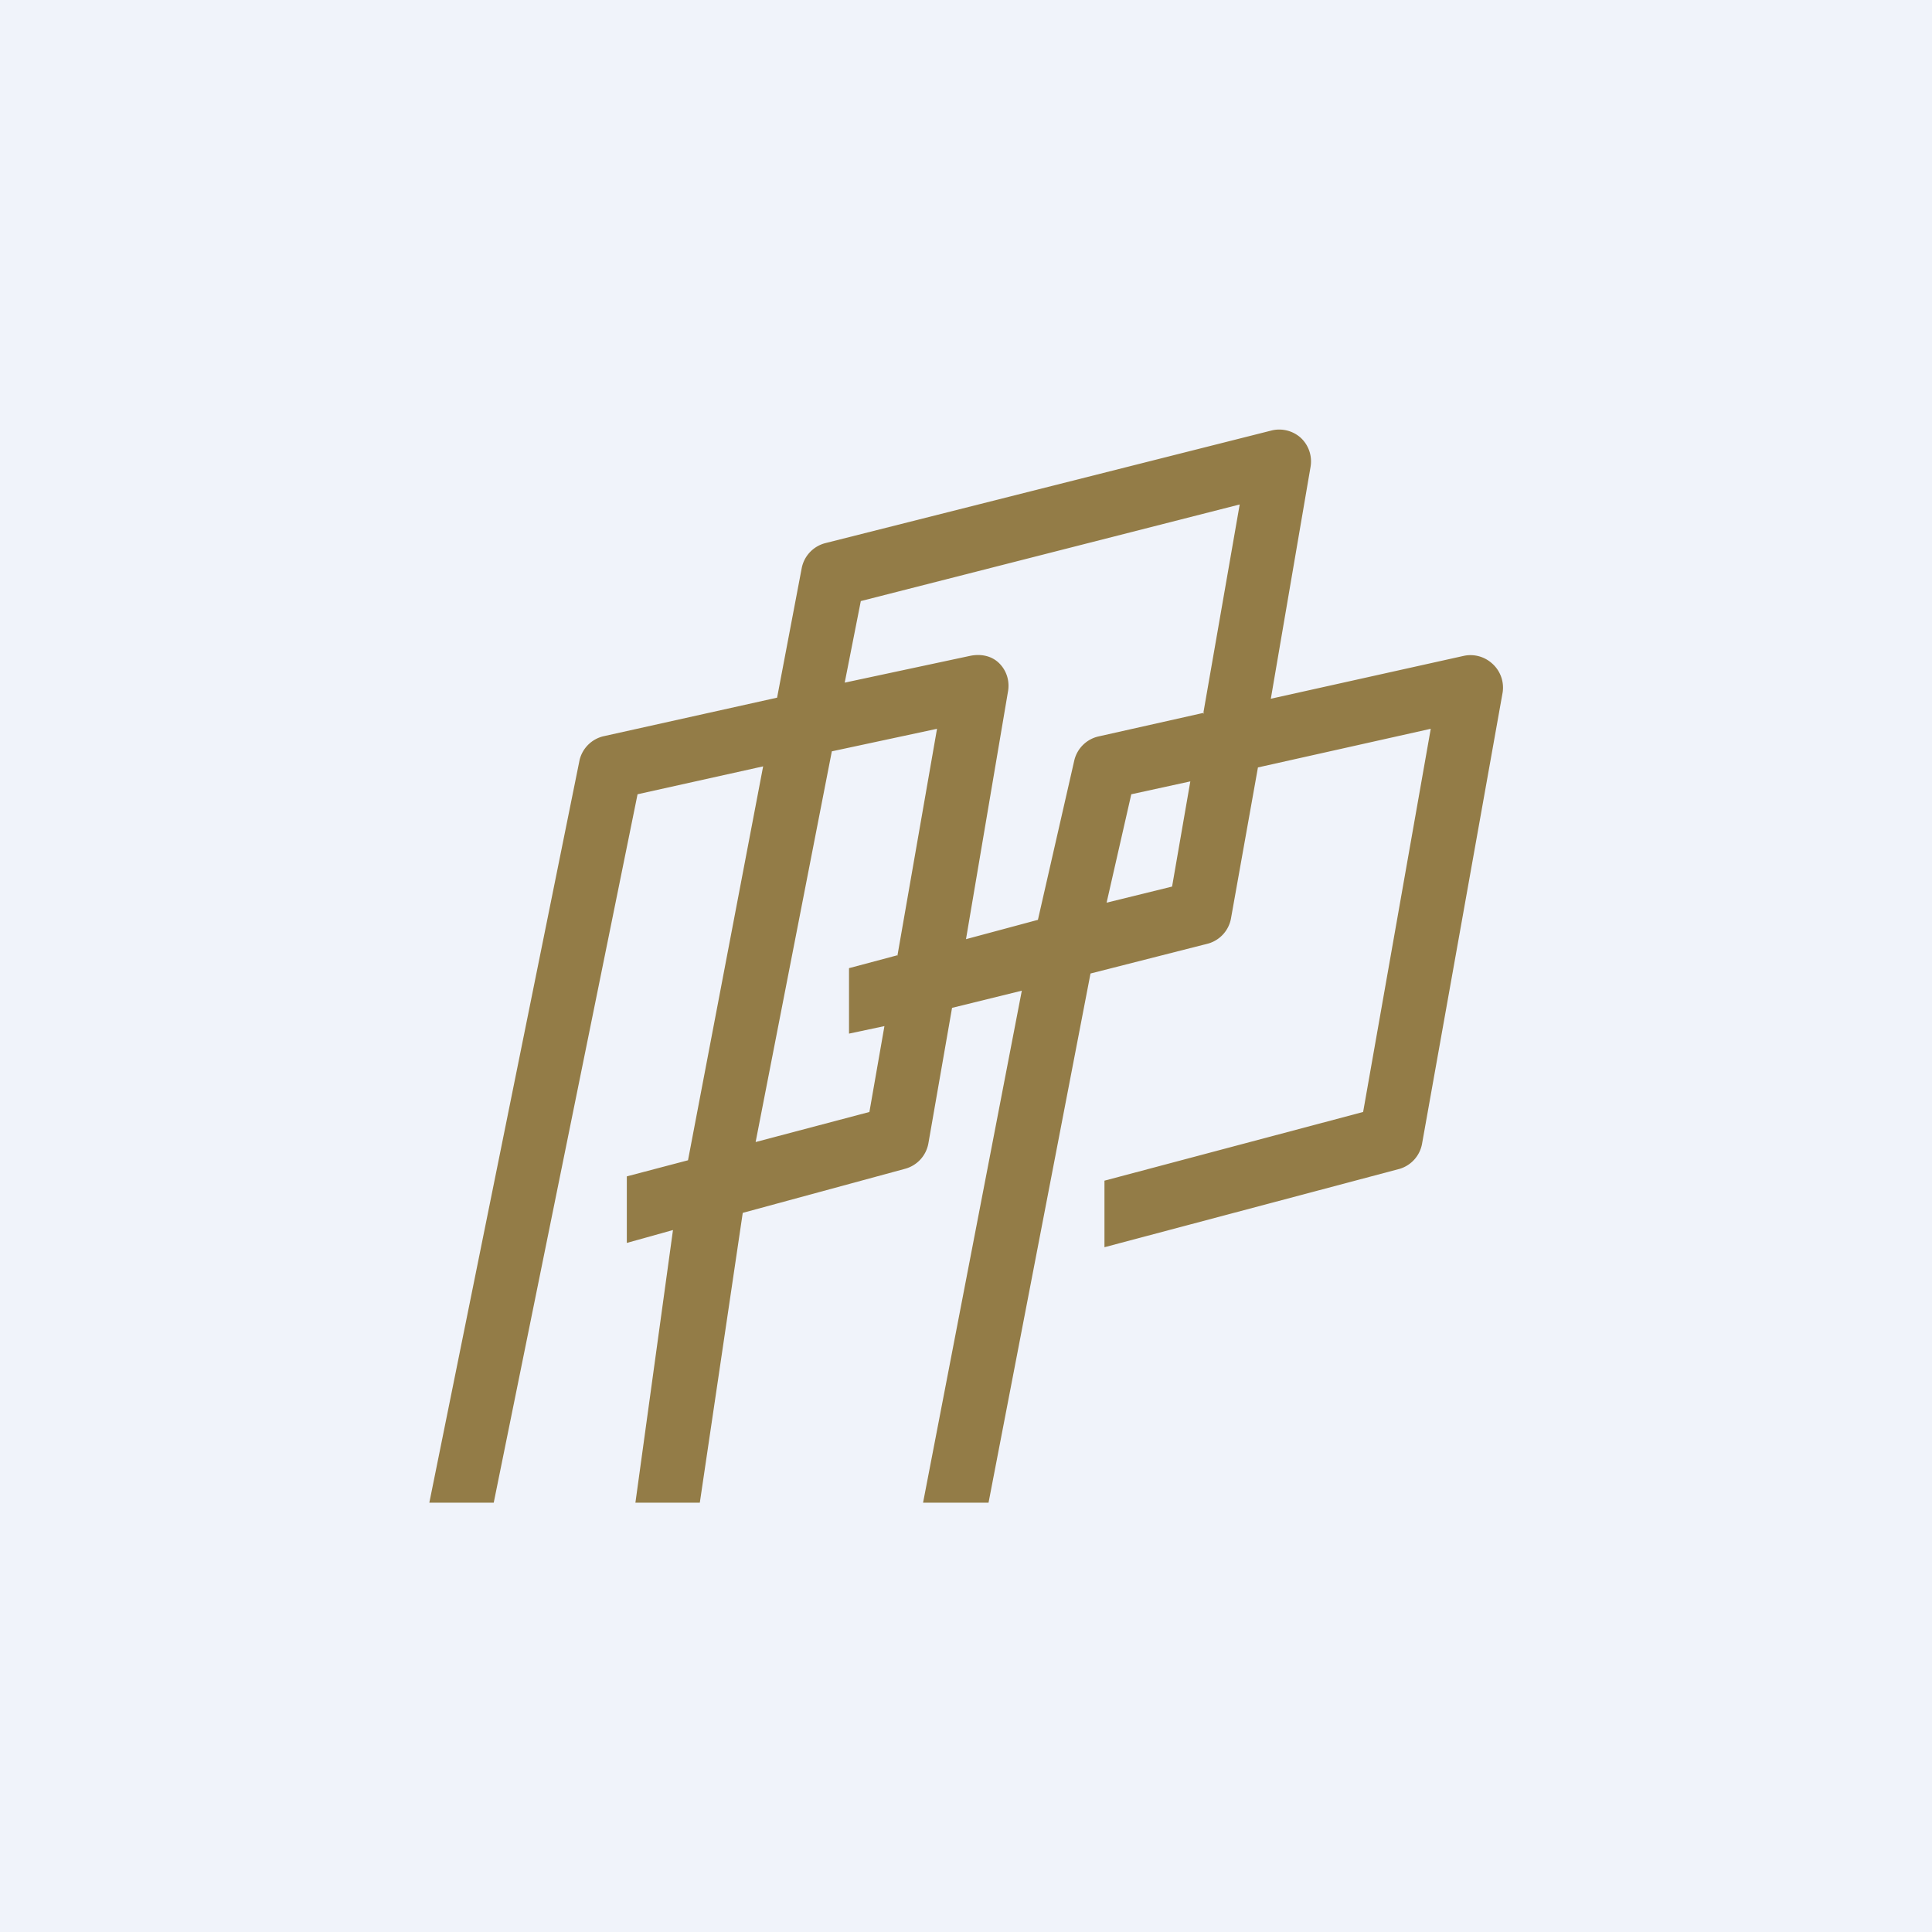 <!-- by TradingView --><svg width="18" height="18" viewBox="0 0 18 18" xmlns="http://www.w3.org/2000/svg"><path fill="#F0F3FA" d="M0 0h18v18H0z"/><path fill-rule="evenodd" d="M12.21 4.35a.3.3 0 0 0-.09-.27.3.3 0 0 0-.27-.07L7.69 5.06a.3.3 0 0 0-.22.23L7.24 6.5l-1.62.36a.3.3 0 0 0-.22.22L4 14h.6l1.34-6.6 1.17-.26-.7 3.67-.57.15v.62l.43-.12L5.92 14h.6l.4-2.7 1.51-.41a.3.3 0 0 0 .22-.24l.22-1.26.65-.16L8.6 14h.61l.95-4.93 1.1-.28a.3.3 0 0 0 .21-.24l.25-1.4 1.61-.36-.63 3.57-2.41.64v.62l2.75-.73a.3.3 0 0 0 .21-.24l.75-4.2a.3.3 0 0 0-.1-.27.3.3 0 0 0-.26-.07l-1.8.4.37-2.16Zm-1 2.3.34-1.95-3.53.9-.15.76 1.17-.25c.1-.02.2 0 .27.07s.1.17.08.27L9 8.75l.67-.18.34-1.49a.3.3 0 0 1 .23-.22l.98-.22Zm-.9 1.76.61-.15.17-.98-.55.12-.23 1.01Zm-1.95.5.37-2.12-.98.21-.71 3.64 1.06-.28.14-.8-.33.07v-.61l.45-.12Z" fill="#937C47"/></svg>